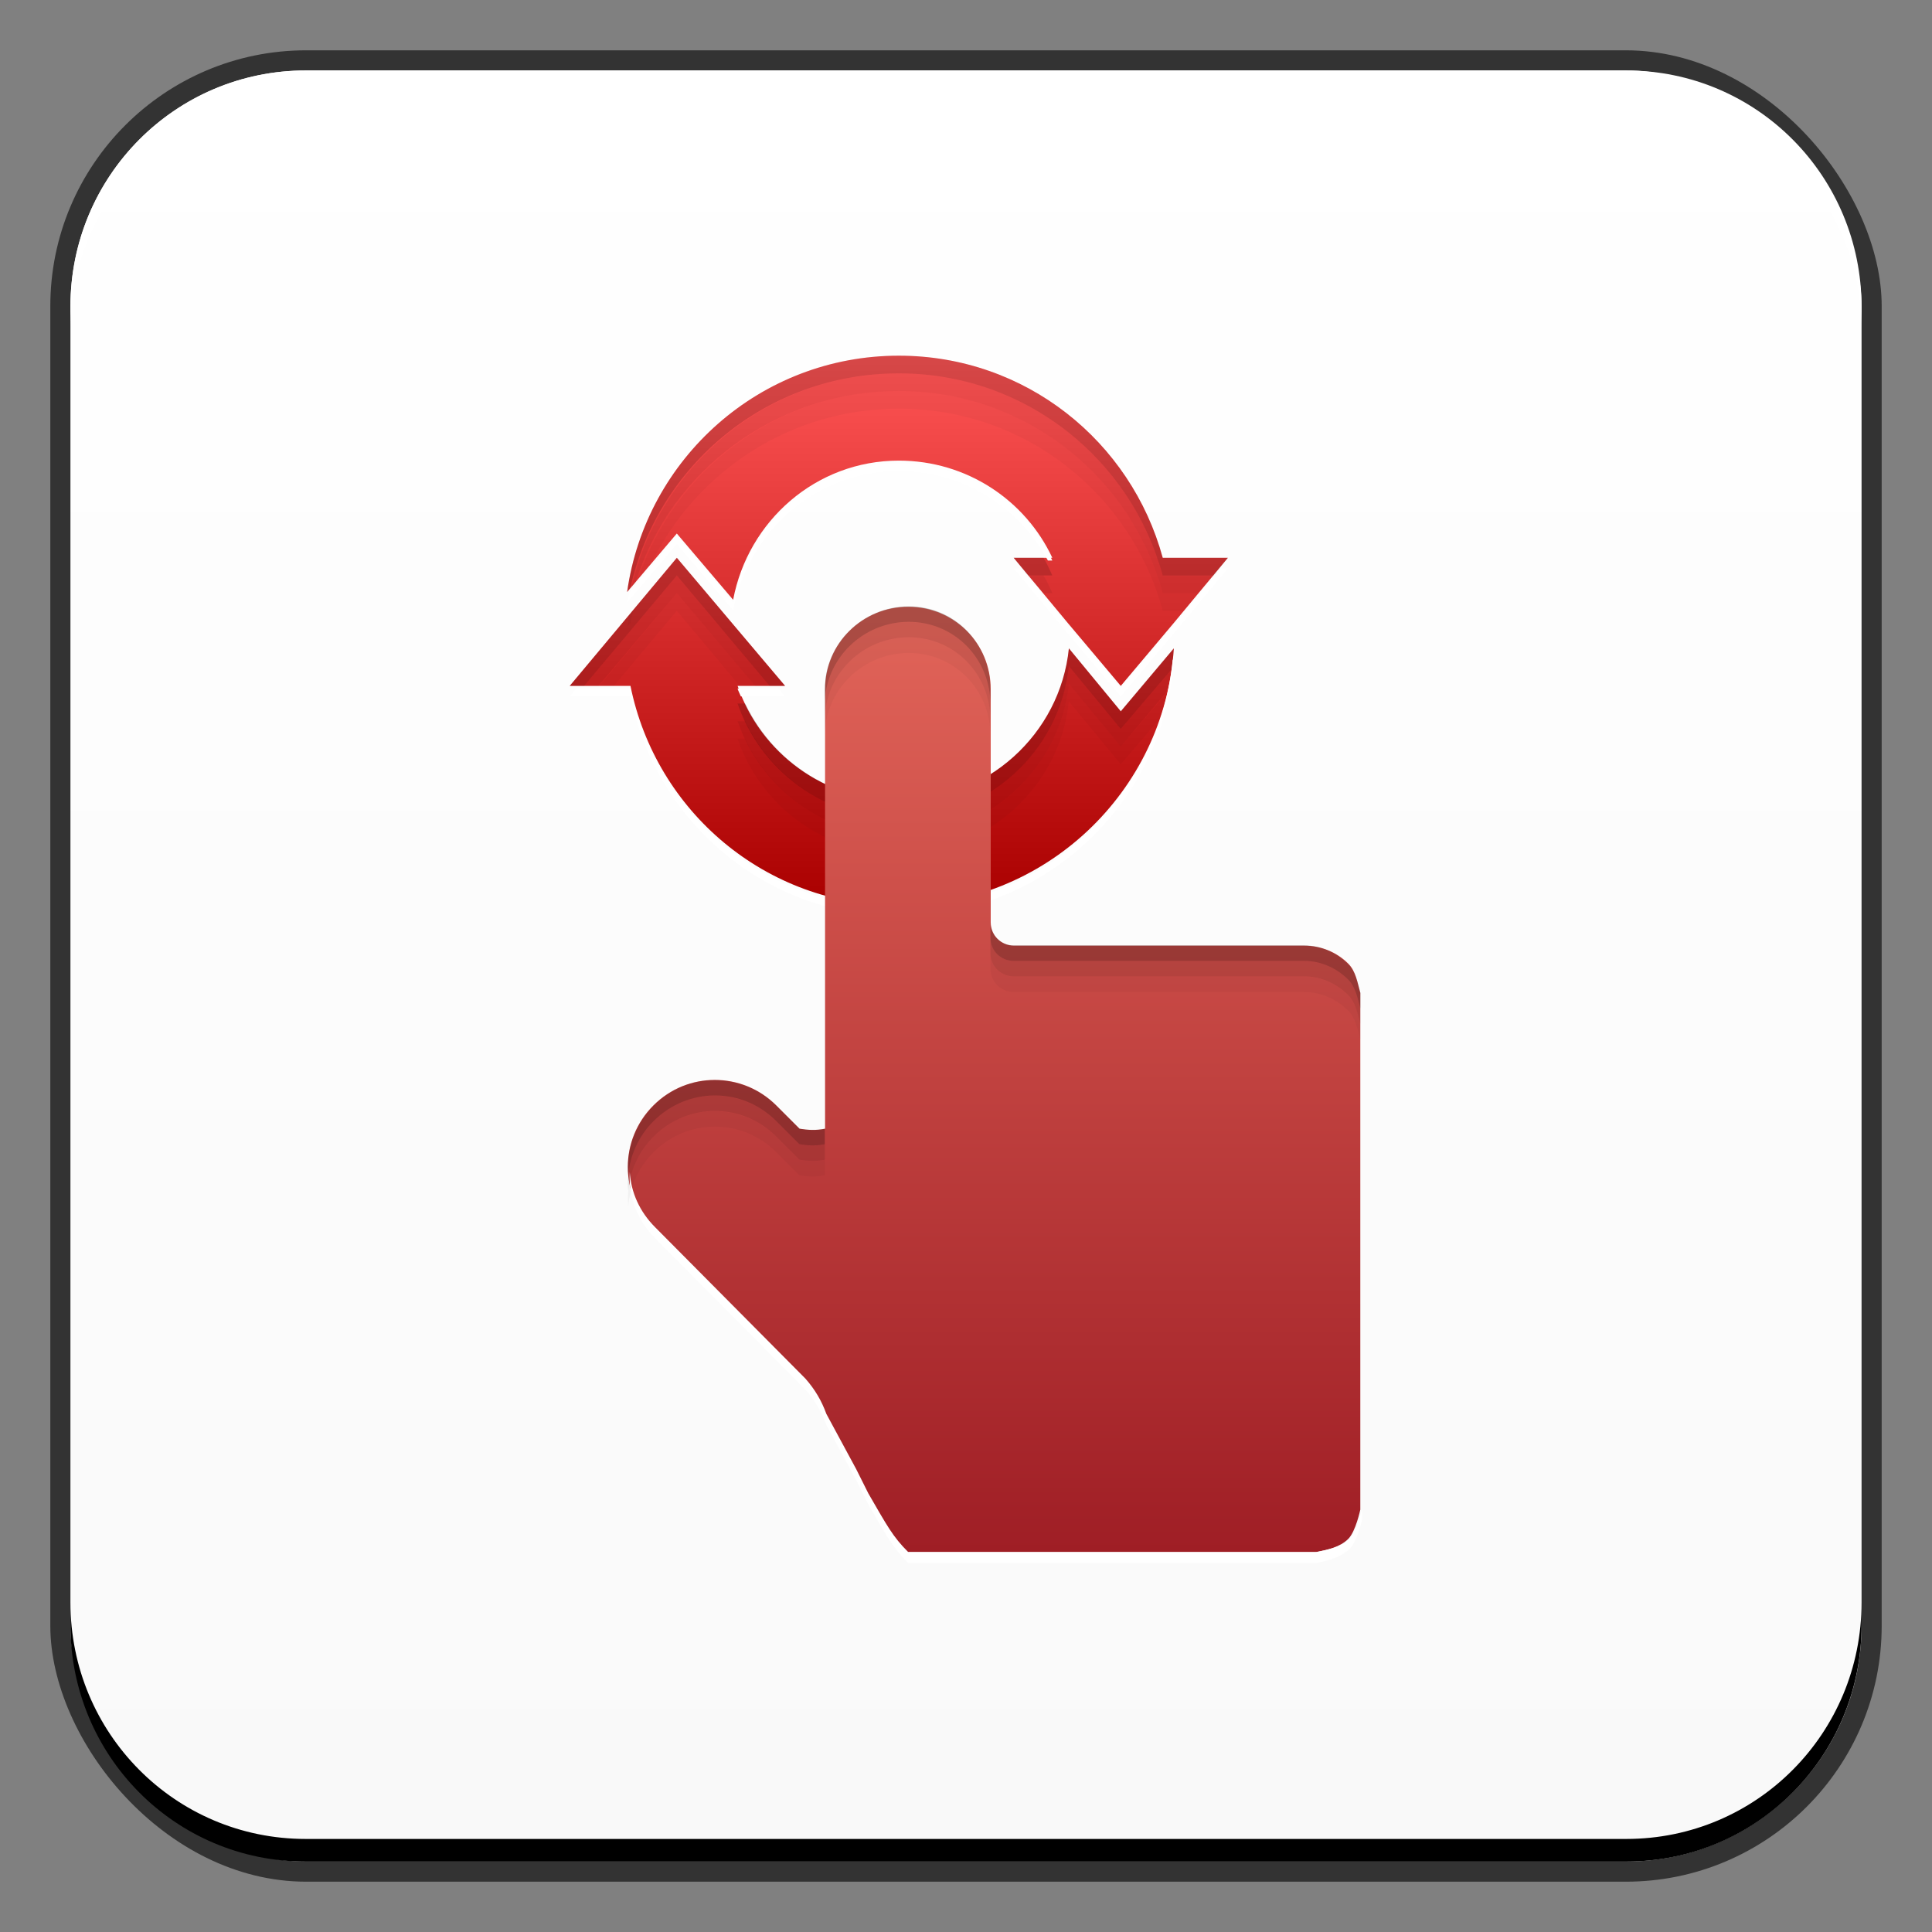 <?xml version="1.0" encoding="UTF-8" standalone="no"?>
<!-- Created with Inkscape (http://www.inkscape.org/) -->

<svg
   xmlns:dc="http://purl.org/dc/elements/1.1/"
   xmlns:cc="http://creativecommons.org/ns#"
   xmlns:rdf="http://www.w3.org/1999/02/22-rdf-syntax-ns#"
   xmlns:svg="http://www.w3.org/2000/svg"
   xmlns="http://www.w3.org/2000/svg"
   xmlns:xlink="http://www.w3.org/1999/xlink"
   xmlns:sodipodi="http://sodipodi.sourceforge.net/DTD/sodipodi-0.dtd"
   xmlns:inkscape="http://www.inkscape.org/namespaces/inkscape"
   width="48"
   height="48"
   id="svg2"
   version="1.1"
   inkscape:version="0.48+devel r12123"
   sodipodi:docname="easystroke.svg">
  <rect width="100%" height="100%" fill="#808080" stroke="none"/>
  <defs
     id="defs4">
    <linearGradient
       inkscape:collect="always"
       xlink:href="#linearGradient868"
       id="linearGradient975"
       x1="-84.611"
       y1="900.888"
       x2="-84.611"
       y2="878.063"
       gradientUnits="userSpaceOnUse"
       gradientTransform="matrix(0.679,0,0,0.679,84.272,415.197)" />
    <linearGradient
       id="linearGradient868">
      <stop
         style="stop-color:#aa0000;stop-opacity:1"
         offset="0"
         id="stop870" />
      <stop
         style="stop-color:#ff5555;stop-opacity:1"
         offset="1"
         id="stop872" />
    </linearGradient>
    <linearGradient
       inkscape:collect="always"
       xlink:href="#linearGradient3795"
       id="linearGradient967"
       x1="-83.5"
       y1="-76.5"
       x2="-83.5"
       y2="-115.5"
       gradientUnits="userSpaceOnUse"
       gradientTransform="matrix(0.679,0,0,0.679,84.272,1097.215)" />
    <linearGradient
       id="linearGradient3795">
      <stop
         style="stop-color:#9f1e25;stop-opacity:1;"
         offset="0"
         id="stop3797" />
      <stop
         style="stop-color:#e16459;stop-opacity:1;"
         offset="1"
         id="stop3799" />
    </linearGradient>
    <linearGradient
       inkscape:collect="always"
       xlink:href="#linearGradient842"
       id="linearGradient848"
       x1="24.042"
       y1="-1053.069"
       x2="24.042"
       y2="-1004.633"
       gradientUnits="userSpaceOnUse" />
    <linearGradient
       inkscape:collect="always"
       id="linearGradient842">
      <stop
         style="stop-color:#f9f9f9;stop-opacity:1"
         offset="0"
         id="stop844" />
      <stop
         style="stop-color:#ffffff;stop-opacity:1"
         offset="1"
         id="stop846" />
    </linearGradient>
    <linearGradient
       inkscape:collect="always"
       xlink:href="#linearGradient842"
       id="linearGradient993"
       x1="24.088"
       y1="1050.524"
       x2="24.088"
       y2="1005.912"
       gradientUnits="userSpaceOnUse" />
  </defs>
  <sodipodi:namedview
     id="base"
     pagecolor="#ffffff"
     bordercolor="#666666"
     borderopacity="1.0"
     inkscape:pageopacity="0.0"
     inkscape:pageshadow="2"
     inkscape:zoom="5.6568545"
     inkscape:cx="9.5011088"
     inkscape:cy="36.631908"
     inkscape:document-units="px"
     inkscape:current-layer="layer1"
     showgrid="false"
     inkscape:window-width="1366"
     inkscape:window-height="718"
     inkscape:window-x="0"
     inkscape:window-y="28"
     inkscape:window-maximized="1"
     showguides="false" />
  <g
     inkscape:label="Capa 1"
     inkscape:groupmode="layer"
     id="layer1"
     transform="translate(0,-1004.362)">
    <rect
       style="color:#000000;fill:#333333;fill-opacity:1;fill-rule:nonzero;stroke:none;stroke-width:0.2;marker:none;visibility:visible;display:inline;overflow:visible;enable-background:accumulate"
       id="rect6294"
       width="45.5"
       height="45.5"
       x="1.25"
       y="1005.612"
       ry="6.357" />
    <rect
       ry="5.857"
       y="1006.112"
       x="1.75"
       height="44.5"
       width="44.5"
       id="rect6296"
       style="color:#000000;fill:url(#linearGradient993);fill-opacity:1;fill-rule:nonzero;stroke:none;stroke-width:0.2;marker:none;visibility:visible;display:inline;overflow:visible;enable-background:accumulate" />
    <path
       id="path6361"
       d="m 1.75,1012.55 0,-0.562 c 0,-3.244 2.599,-5.875 5.844,-5.875 l 32.812,0 c 3.244,0 5.844,2.631 5.844,5.875 l 0,0.562 c 0,-3.244 -2.599,-5.875 -5.844,-5.875 l -32.812,0 C 4.349,1006.675 1.75,1009.305 1.75,1012.55 Z"
       style="color:#000000;fill:#ffffff;fill-opacity:1;fill-rule:nonzero;stroke:none;stroke-width:0.2;marker:none;visibility:visible;display:inline;overflow:visible;enable-background:accumulate"
       inkscape:connector-curvature="0" />
    <path
       inkscape:connector-curvature="0"
       style="color:#000000;fill:#000000;fill-opacity:1;fill-rule:nonzero;stroke:none;stroke-width:0.2;marker:none;visibility:visible;display:inline;overflow:visible;enable-background:accumulate"
       d="m 1.75,1044.175 0,0.562 c 0,3.244 2.599,5.875 5.844,5.875 l 32.812,0 c 3.244,0 5.844,-2.631 5.844,-5.875 l 0,-0.562 c 0,3.244 -2.599,5.875 -5.844,5.875 l -32.812,0 C 4.349,1050.05 1.75,1047.419 1.75,1044.175 Z"
       id="path6388" />
    <g
       id="g886"
       transform="matrix(0.878,0,0,0.878,2.905,125.168)">
      <path
         id="path937"
         d="m 22.125,1011.425 c -3.924,0 -7.157,2.909 -7.688,6.688 l 1.406,-1.656 1.594,1.875 c 0.42,-2.227 2.339,-3.938 4.688,-3.938 1.921,0 3.58,1.119 4.344,2.75 l -1.094,0 1.531,1.844 1.5,1.781 1.5,-1.781 1.531,-1.844 -1.844,0 C 28.695,1013.845 25.709,1011.425 22.125,1011.425 z m -6.281,5.719 -3.031,3.625 1.719,0 c 0.719,3.553 3.829,6.219 7.594,6.219 4.127,0 7.523,-3.219 7.781,-7.281 l -1.5,1.781 -1.469,-1.781 c -0.247,2.428 -2.319,4.312 -4.812,4.312 -2.113,0 -3.914,-1.357 -4.562,-3.25 l 1.344,0 L 15.844,1017.144 Z"
         style="fill:url(#linearGradient975);fill-opacity:1;stroke:none"
         inkscape:connector-curvature="0" />
      <path
         id="path866"
         transform="translate(0,1004.362)"
         d="m 22.125,7.062 c -3.924,0 -7.157,2.909 -7.688,6.688 l 0.094,-0.125 c 0.773,-3.479 3.882,-6.062 7.594,-6.062 3.584,0 6.57,2.42 7.469,5.719 l 1.438,0 0.406,-0.5 -1.844,0 C 28.695,9.483 25.709,7.062 22.125,7.062 z m -6.281,5.719 -3.031,3.625 0.406,0 2.625,-3.125 2.625,3.125 0.438,0 L 15.844,12.781 z m 9.531,0 0.406,0.5 0.688,0 c -0.08,-0.17 -0.152,-0.342 -0.25,-0.5 L 25.375,12.781 z m 1.562,2.562 c -0.247,2.428 -2.319,4.312 -4.812,4.312 -1.919,0 -3.569,-1.126 -4.344,-2.75 l -0.219,0 c 0.648,1.893 2.449,3.25 4.562,3.25 2.493,0 4.566,-1.885 4.812,-4.312 l 1.469,1.781 1.438,-1.688 c 0.028,-0.196 0.05,-0.393 0.062,-0.594 l -1.5,1.781 L 26.938,15.344 Z"
         style="fill:#000000;fill-opacity:0.157;stroke:none"
         inkscape:connector-curvature="0" />
      <path
         id="path871"
         transform="translate(0,1004.362)"
         d="m 22.125,7.562 c -3.701,0 -6.778,2.599 -7.562,6.062 l 0.125,-0.156 c 0.003,-0.009 -0.003,-0.022 0,-0.031 1.001,-3.136 3.968,-5.375 7.438,-5.375 3.584,0 6.57,2.42 7.469,5.719 l 1,0 0.438,-0.5 -1.438,0 C 28.695,9.983 25.709,7.562 22.125,7.562 z m -6.281,5.719 -2.625,3.125 0.406,0 2.219,-2.625 2.219,2.625 0.406,0 L 15.844,13.281 z m 9.938,0 0.438,0.5 0.25,0 c -0.08,-0.17 -0.152,-0.342 -0.25,-0.5 L 25.781,13.281 z m 1.156,2.562 c -0.247,2.428 -2.319,4.312 -4.812,4.312 -1.919,0 -3.569,-1.126 -4.344,-2.75 l -0.219,0 c 0.648,1.893 2.449,3.25 4.562,3.25 2.493,0 4.566,-1.885 4.812,-4.312 l 1.469,1.781 1.281,-1.531 c 0.051,-0.219 0.124,-0.43 0.156,-0.656 L 28.406,17.625 26.938,15.844 Z"
         style="fill:#000000;fill-opacity:0.061;stroke:none"
         inkscape:connector-curvature="0" />
      <path
         id="path873"
         transform="translate(0,1004.362)"
         d="m 22.125,8.062 c -3.434,0 -6.347,2.225 -7.375,5.312 l 0.375,-0.438 c 1.261,-2.588 3.923,-4.375 7,-4.375 3.584,0 6.57,2.42 7.469,5.719 l 0.594,0 0.406,-0.5 -1,0 C 28.695,10.483 25.709,8.062 22.125,8.062 z m -6.281,5.719 -2.188,2.625 0.406,0 1.781,-2.125 1.781,2.125 0.438,0 L 15.844,13.781 Z M 14.625,14.25 14.5,14.375 c -0.024,0.126 -0.044,0.247 -0.062,0.375 l 0.094,-0.125 C 14.559,14.5 14.591,14.372 14.625,14.25 z m 12.312,2.094 c -0.247,2.428 -2.319,4.312 -4.812,4.312 -1.919,0 -3.569,-1.126 -4.344,-2.75 l -0.219,0 c 0.648,1.893 2.449,3.25 4.562,3.25 2.493,0 4.566,-1.885 4.812,-4.312 L 28.406,18.625 29.5,17.344 c 0.082,-0.242 0.16,-0.498 0.219,-0.75 L 28.406,18.125 26.938,16.344 Z"
         style="fill:#000000;fill-opacity:0.035;stroke:none"
         inkscape:connector-curvature="0" />
      <path
         inkscape:connector-curvature="0"
         id="path881"
         d="m 22.125,1014.472 c -2.349,0 -4.267,1.711 -4.688,3.938 l -1.594,-1.875 -1.344,1.594 c -0.017,0.096 -0.049,0.184 -0.062,0.281 l 1.406,-1.656 1.594,1.875 c 0.42,-2.227 2.339,-3.938 4.688,-3.938 1.831,0 3.412,1.024 4.219,2.531 l 0.125,0 C 25.705,1015.591 24.046,1014.472 22.125,1014.472 z m 3.25,2.969 1.531,1.844 1.5,1.781 1.5,-1.781 1.531,-1.844 -0.188,0 -1.344,1.625 -1.5,1.781 -1.5,-1.781 -1.344,-1.625 L 25.375,1017.44 z m 4.531,2.562 -0.031,0.031 c -0.38,3.942 -3.709,7.031 -7.75,7.031 -3.765,0 -6.875,-2.665 -7.594,-6.219 l -1.531,0 -0.188,0.219 1.719,0 c 0.719,3.553 3.829,6.219 7.594,6.219 C 26.252,1027.284 29.648,1024.065 29.906,1020.003 z m -12.344,0.844 c 0.026,0.076 0.064,0.145 0.094,0.219 l 1.25,0 -0.188,-0.219 L 17.562,1020.847 Z"
         style="fill:#ffffff;fill-opacity:1;stroke:none" />
      <path
         sodipodi:nodetypes="sscccssscccccccsccssccssccss"
         inkscape:connector-curvature="0"
         id="path920"
         d="m 22.393,1018.53 c -1.297,0 -2.355,1.038 -2.355,2.334 l 0,7.257 0,5.178 c -0.249,0.052 -0.487,0.039 -0.721,0 l -0.658,-0.658 c -0.964,-0.964 -2.516,-0.964 -3.48,0 -0.964,0.964 -0.964,2.516 0,3.48 l 4.265,4.265 c 0.273,0.309 0.462,0.652 0.594,1.018 l 0.849,1.549 0.344,0.7 c 0.541,0.936 0.691,1.204 1.12,1.634 l 0.042,0 11.517,0 c 0.344,-0.071 0.695,-0.144 0.934,-0.382 0.211,-0.211 0.34,-0.828 0.34,-0.828 l 0,-14.621 c -0.083,-0.297 -0.128,-0.616 -0.34,-0.828 -0.319,-0.319 -0.763,-0.509 -1.252,-0.509 l -7.592,0 -0.085,0 -0.531,0 c -0.365,0 -0.658,-0.293 -0.658,-0.658 l 0,-1.379 0,-0.403 0,-4.817 C 24.727,1019.567 23.69,1018.53 22.393,1018.53 Z"
         style="fill:url(#linearGradient967);fill-opacity:1;fill-rule:evenodd;stroke:none" />
      <path
         id="path852"
         transform="translate(0,1004.362)"
         d="m 22.406,14.156 c -1.297,0 -2.375,1.047 -2.375,2.344 l 0,0.438 c 0,-1.297 1.078,-2.344 2.375,-2.344 1.297,0 2.312,1.047 2.312,2.344 l 0,-0.438 C 24.719,15.203 23.703,14.156 22.406,14.156 z m 2.312,8.938 0,0.438 c 0,0.365 0.292,0.656 0.656,0.656 l 0.531,0 0.094,0 7.594,0 c 0.489,0 0.931,0.212 1.25,0.531 0.211,0.211 0.261,0.516 0.344,0.812 l 0,-0.438 c -0.083,-0.297 -0.132,-0.601 -0.344,-0.812 -0.319,-0.319 -0.761,-0.531 -1.25,-0.531 l -7.594,0 -0.094,0 -0.531,0 C 25.01,23.75 24.719,23.458 24.719,23.094 z m -7.812,4.469 c -0.629,0 -1.237,0.237 -1.719,0.719 -0.538,0.538 -0.781,1.269 -0.719,1.969 0.049,-0.554 0.293,-1.105 0.719,-1.531 0.964,-0.964 2.505,-0.964 3.469,0 L 19.312,29.375 c 0.234,0.039 0.47,0.052 0.719,0 l 0,-0.438 c -0.249,0.052 -0.484,0.039 -0.719,0 L 18.656,28.281 C 18.174,27.799 17.535,27.562 16.906,27.562 Z"
         style="fill:#000000;fill-opacity:0.24;fill-rule:evenodd;stroke:none"
         inkscape:connector-curvature="0" />
      <path
         inkscape:connector-curvature="0"
         style="fill:#000000;fill-opacity:0.1;fill-rule:evenodd;stroke:none"
         d="m 22.406,1018.956 c -1.297,0 -2.375,1.047 -2.375,2.344 l 0,0.438 c 0,-1.297 1.078,-2.344 2.375,-2.344 1.297,0 2.312,1.047 2.312,2.344 l 0,-0.438 C 24.719,1020.003 23.703,1018.956 22.406,1018.956 z m 2.312,8.938 0,0.438 c 0,0.365 0.292,0.656 0.656,0.656 l 0.531,0 0.094,0 7.594,0 c 0.489,0 0.931,0.212 1.25,0.531 0.211,0.211 0.261,0.516 0.344,0.812 l 0,-0.438 c -0.083,-0.297 -0.132,-0.601 -0.344,-0.812 -0.319,-0.319 -0.761,-0.531 -1.25,-0.531 l -7.594,0 -0.094,0 -0.531,0 C 25.01,1028.55 24.719,1028.258 24.719,1027.893 z m -7.812,4.469 c -0.629,0 -1.237,0.237 -1.719,0.719 -0.538,0.538 -0.781,1.269 -0.719,1.969 0.049,-0.554 0.293,-1.105 0.719,-1.531 0.964,-0.964 2.505,-0.964 3.469,0 l 0.656,0.656 c 0.234,0.039 0.47,0.052 0.719,0 l 0,-0.438 c -0.249,0.052 -0.484,0.039 -0.719,0 l -0.656,-0.656 C 18.174,1032.599 17.535,1032.362 16.906,1032.362 Z"
         id="path857" />
      <path
         id="path859"
         d="m 22.406,1019.398 c -1.297,0 -2.375,1.047 -2.375,2.344 l 0,0.438 c 0,-1.297 1.078,-2.344 2.375,-2.344 1.297,0 2.312,1.047 2.312,2.344 l 0,-0.438 C 24.719,1020.445 23.703,1019.398 22.406,1019.398 z m 2.312,8.938 0,0.438 c 0,0.365 0.292,0.656 0.656,0.656 l 0.531,0 0.094,0 7.594,0 c 0.489,0 0.931,0.212 1.25,0.531 0.211,0.211 0.261,0.516 0.344,0.812 l 0,-0.438 c -0.083,-0.297 -0.132,-0.601 -0.344,-0.812 -0.319,-0.319 -0.761,-0.531 -1.25,-0.531 l -7.594,0 -0.094,0 -0.531,0 C 25.01,1028.992 24.719,1028.7 24.719,1028.335 z m -7.812,4.469 c -0.629,0 -1.237,0.237 -1.719,0.719 -0.538,0.538 -0.781,1.269 -0.719,1.969 0.049,-0.554 0.293,-1.105 0.719,-1.531 0.964,-0.964 2.505,-0.964 3.469,0 l 0.656,0.656 c 0.234,0.039 0.47,0.052 0.719,0 l 0,-0.438 c -0.249,0.052 -0.484,0.039 -0.719,0 l -0.656,-0.656 C 18.174,1033.041 17.535,1032.804 16.906,1032.804 Z"
         style="fill:#000000;fill-opacity:0.039;fill-rule:evenodd;stroke:none"
         inkscape:connector-curvature="0" />
      <path
         inkscape:connector-curvature="0"
         id="path861"
         d="m 14.512,1034.524 c -0.043,0.68 0.197,1.353 0.719,1.875 l 4.25,4.281 c 0.273,0.309 0.462,0.634 0.594,1 l 0.844,1.562 0.344,0.688 c 0.541,0.936 0.695,1.226 1.125,1.656 l 0.062,0 11.5,0 c 0.344,-0.071 0.699,-0.168 0.938,-0.406 0.211,-0.211 0.344,-0.812 0.344,-0.812 l 0,-0.312 c 0,0 -0.132,0.632 -0.344,0.844 -0.238,0.238 -0.594,0.304 -0.938,0.375 l -11.5,0 -0.062,0 c -0.43,-0.43 -0.584,-0.72 -1.125,-1.656 l -0.344,-0.688 -0.844,-1.562 c -0.132,-0.366 -0.321,-0.691 -0.594,-1 l -4.25,-4.281 C 14.788,1035.645 14.548,1035.1 14.512,1034.524 Z"
         style="fill:#ffffff;fill-opacity:1;fill-rule:evenodd;stroke:none" />
    </g>
  </g>
</svg>

